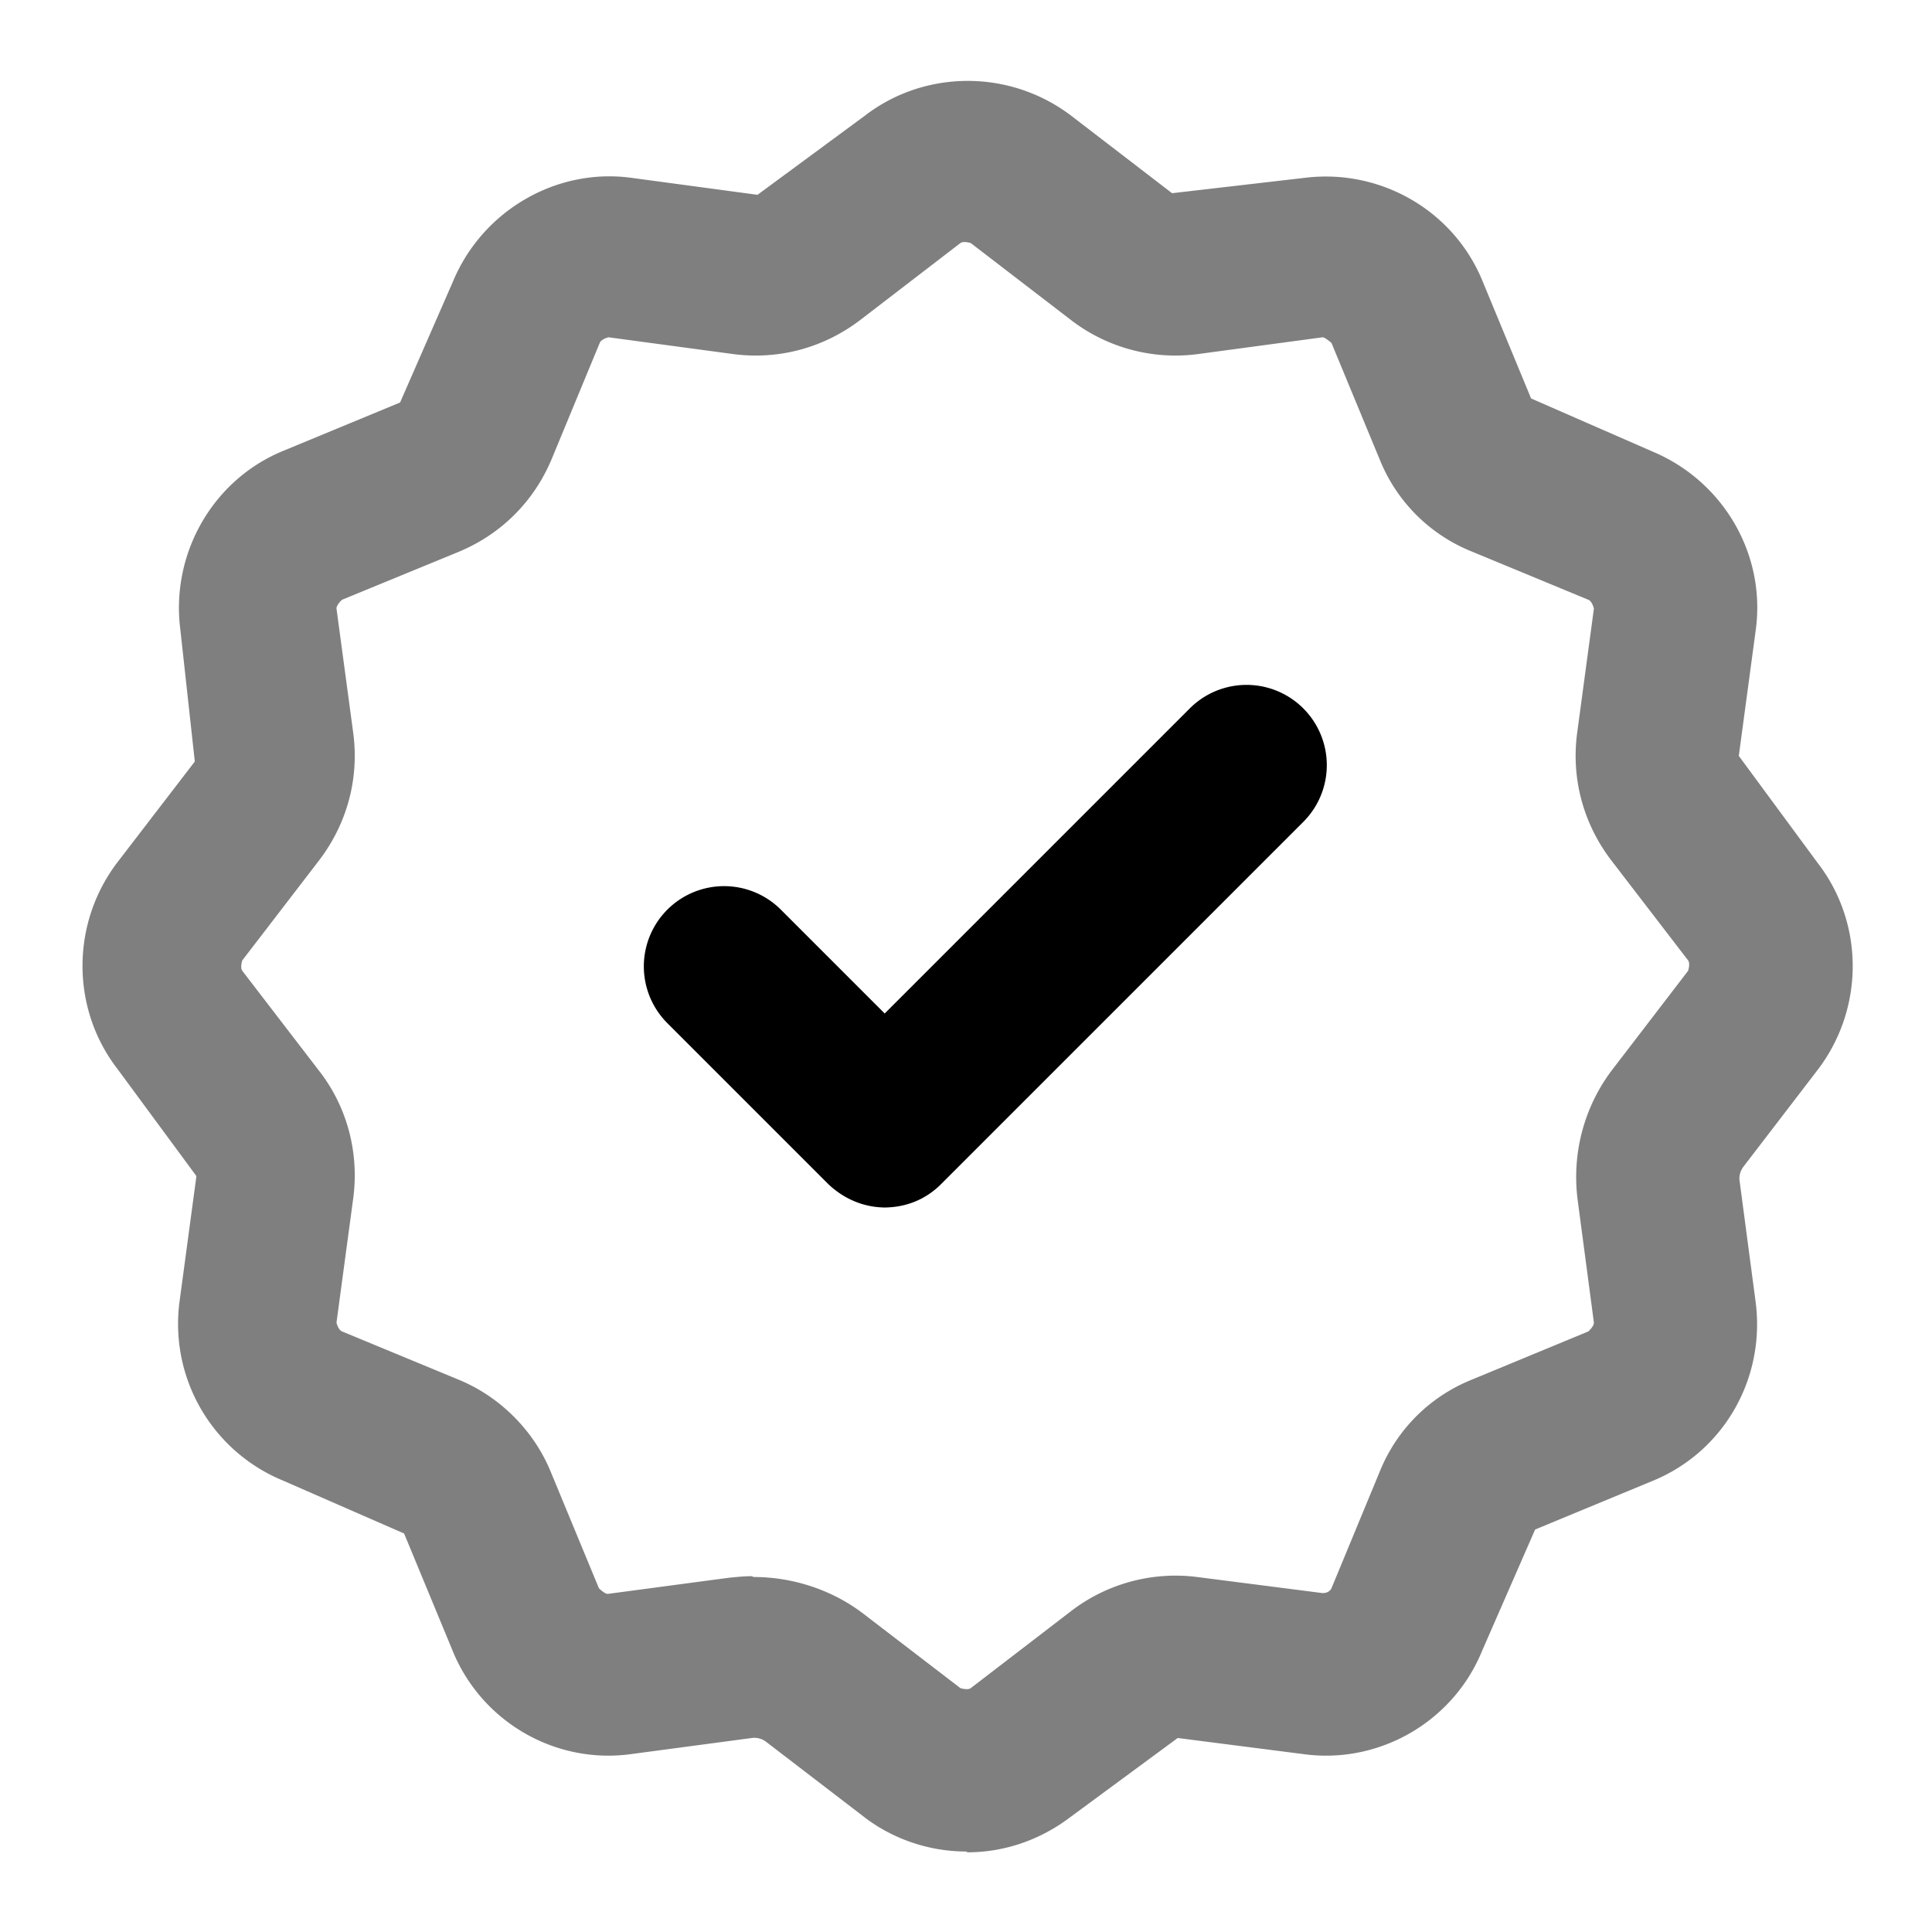 <svg xmlns="http://www.w3.org/2000/svg" width="24" height="24" viewBox="0 0 24 24">
  <path d="M12 23c-.45 0-.91-.15-1.28-.44l-1.2-.92a.238.238 0 0 0-.18-.05l-1.5.2c-.94.13-1.86-.4-2.22-1.29l-.6-1.45-1.51-.66a2.105 2.105 0 0 1-1.28-2.22l.21-1.56-.98-1.33c-.58-.75-.58-1.81 0-2.57l.96-1.25-.18-1.64c-.12-.94.4-1.86 1.28-2.22L4.97 5l.66-1.51C6 2.61 6.92 2.08 7.85 2.21l1.56.21 1.33-.98c.75-.58 1.81-.58 2.57 0l1.25.96 1.64-.19c.94-.12 1.86.4 2.22 1.29l.6 1.45 1.51.66c.88.37 1.41 1.28 1.28 2.22l-.21 1.56.98 1.33c.58.75.58 1.81 0 2.57l-.92 1.2c-.04.05-.06.12-.05.18l.2 1.51c.12.95-.4 1.86-1.29 2.22l-1.45.6-.66 1.51c-.36.88-1.28 1.41-2.22 1.28l-1.56-.2-1.33.98c-.38.29-.83.44-1.28.44L12 23Zm-2.64-3.41c.49 0 .98.16 1.37.46l1.2.92s.09.03.13 0l1.25-.96a2.13 2.13 0 0 1 1.56-.42l1.56.2c.05 0 .09-.02.11-.06l.6-1.45c.21-.52.62-.93 1.14-1.14l1.45-.6s.07-.06.07-.11l-.2-1.51c-.08-.59.08-1.19.45-1.66l.92-1.2s.03-.09 0-.13l-.96-1.25c-.34-.45-.49-1-.42-1.56l.21-1.56s-.02-.09-.07-.11l-1.45-.6c-.52-.21-.93-.62-1.14-1.14l-.6-1.45s-.08-.07-.11-.07l-1.56.21a2.13 2.13 0 0 1-1.56-.42l-1.25-.96s-.09-.03-.13 0l-1.25.96c-.45.34-1 .49-1.56.42l-1.56-.21s-.09.02-.11.07l-.6 1.45c-.22.52-.62.92-1.14 1.14l-1.46.6s-.07.06-.07.11l.21 1.56c.07.56-.08 1.11-.42 1.56l-.96 1.25s-.03.09 0 .13l.96 1.25c.34.44.49 1 .42 1.56l-.21 1.56s.02.09.07.11l1.45.6c.51.21.93.63 1.14 1.14l.6 1.45s.07.07.11.07l1.5-.2c.1-.01.19-.02.29-.02l.02.01Z" opacity=".5"/>
  <path d="M11 15c-.26 0-.51-.1-.71-.29l-2-2A.996.996 0 1 1 9.7 11.3l1.29 1.29 3.79-3.79a.996.996 0 1 1 1.41 1.41l-4.5 4.5c-.2.2-.45.29-.71.29H11Z"/>
</svg>
